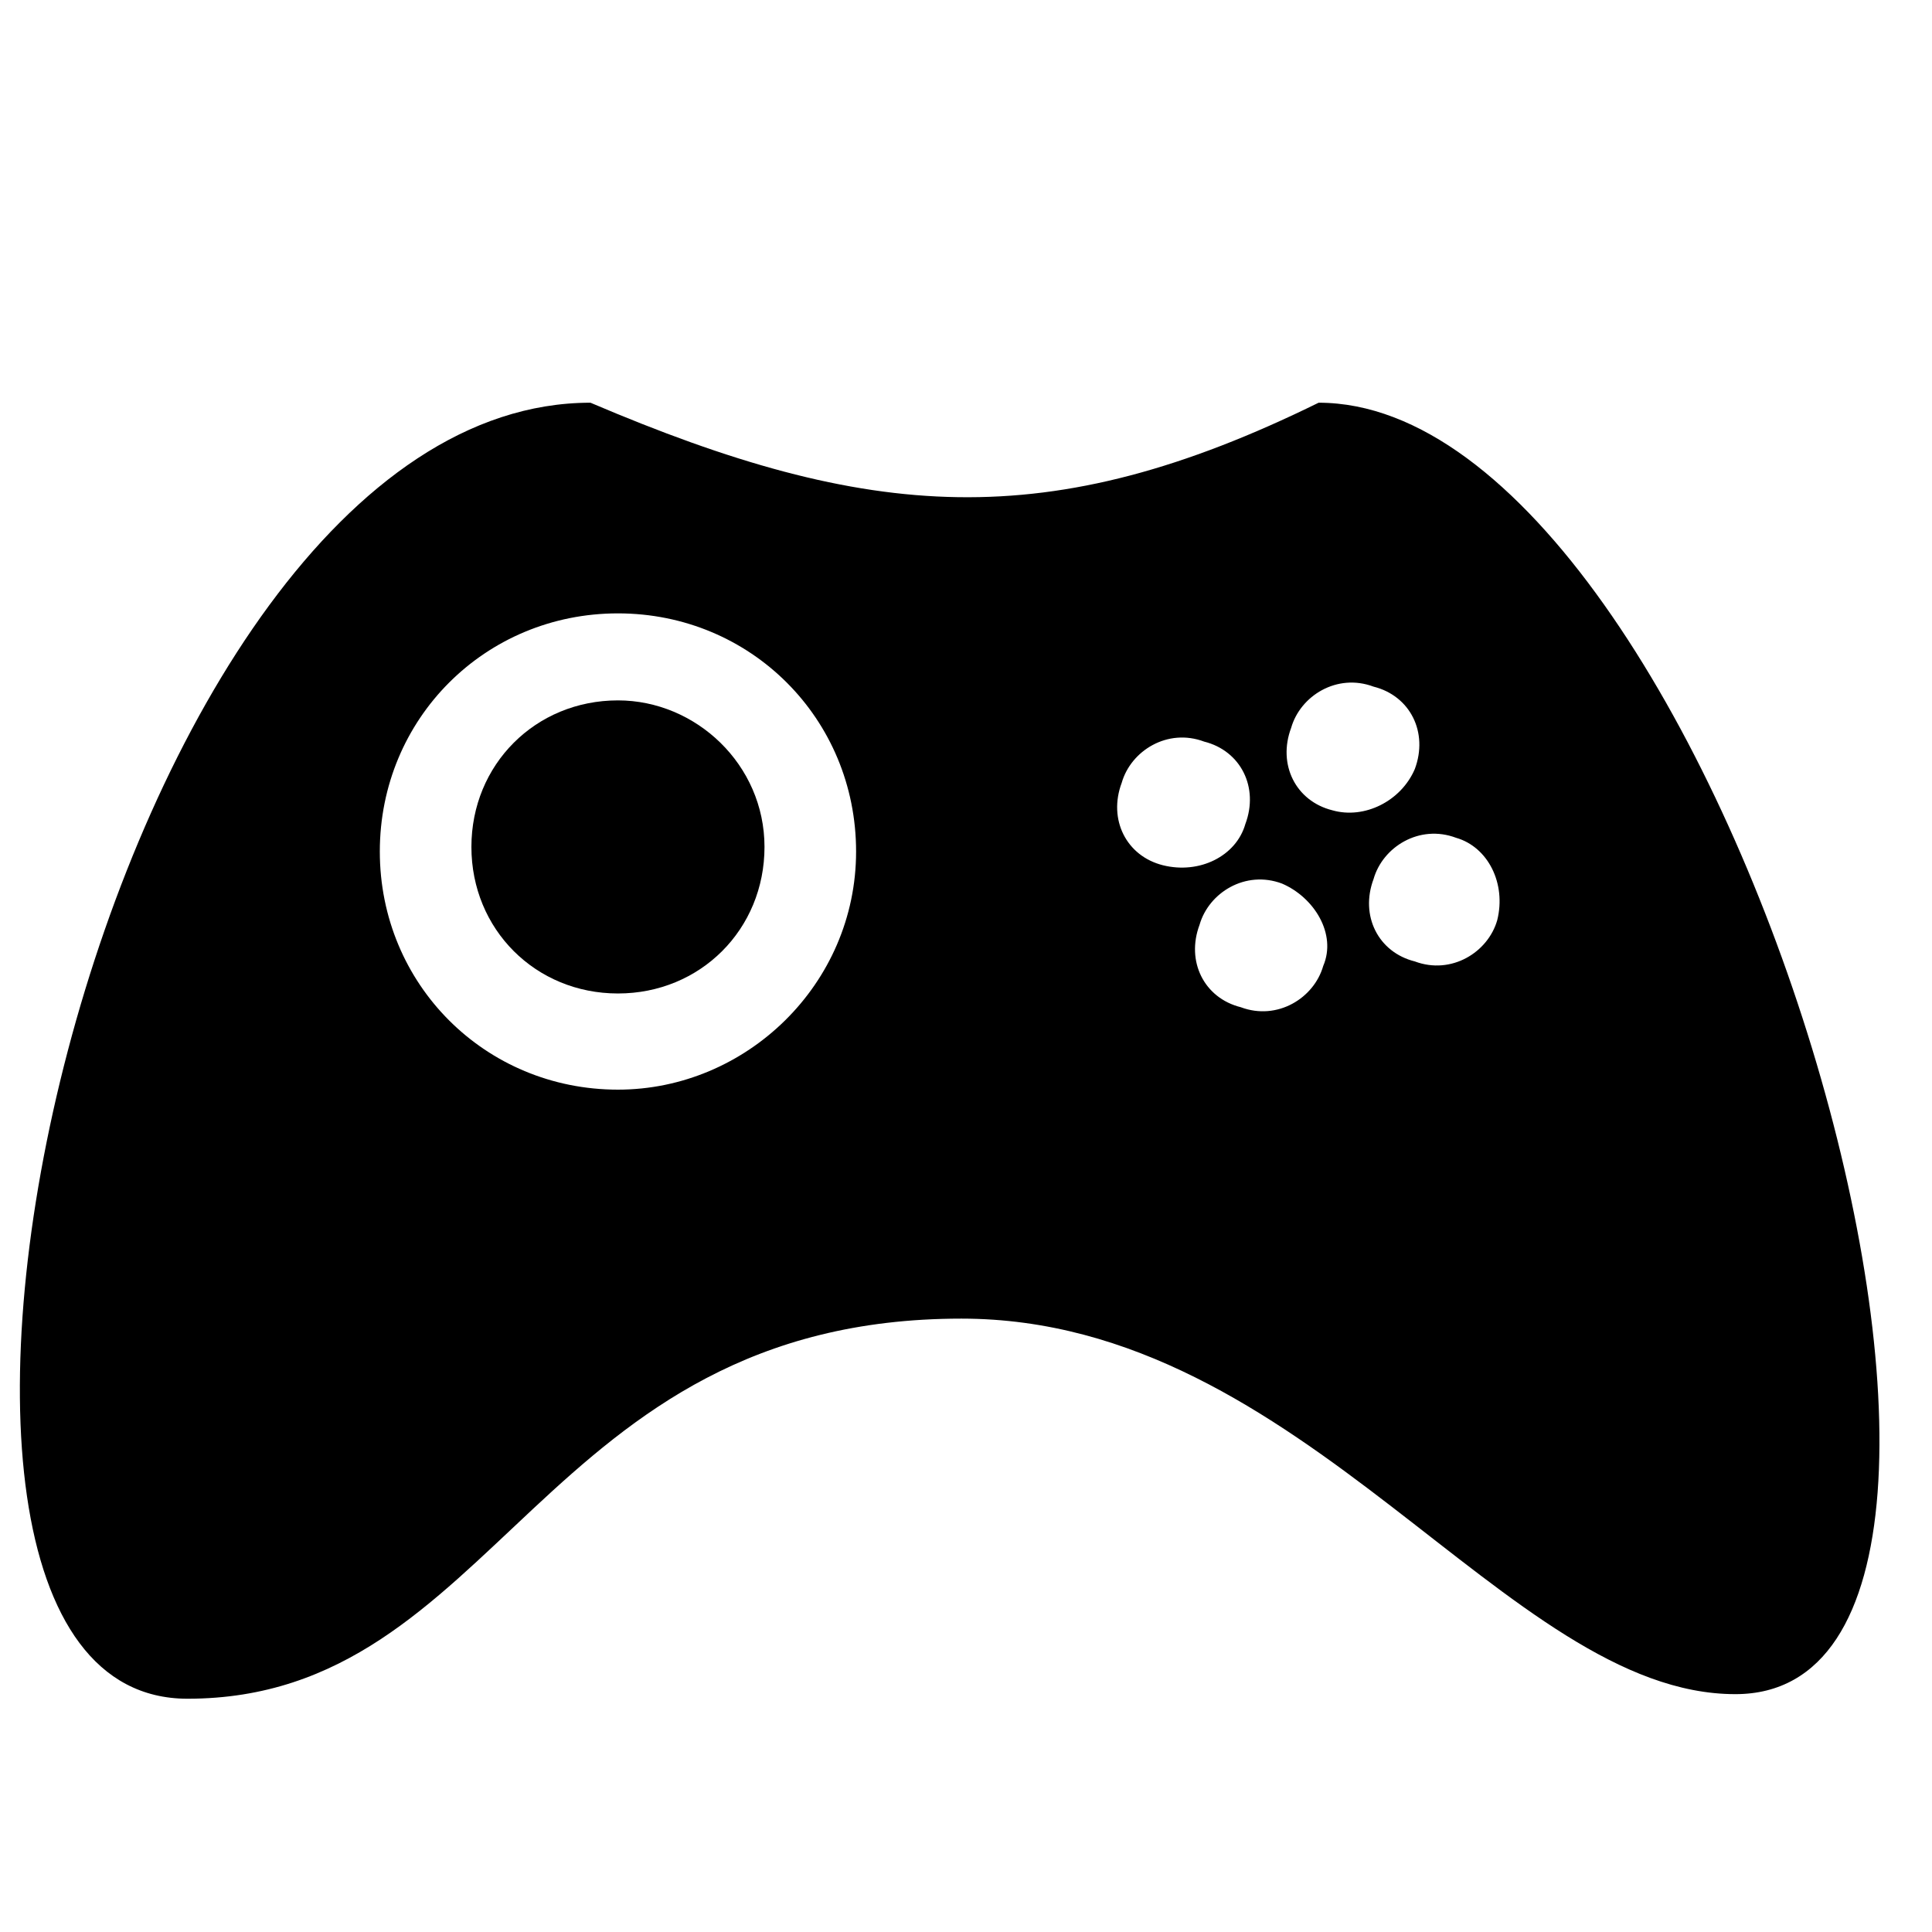 <svg t="1700288859058" class="icon" viewBox="0 0 1024 1024" version="1.1" xmlns="http://www.w3.org/2000/svg" p-id="2602" width="200" height="200"><path d="M327.528 371.219c-43.691 0-77.672 33.982-77.672 77.672s33.982 77.672 77.672 77.672 77.672-33.982 77.672-77.672-36.409-77.672-77.672-77.672z"  p-id="2603"></path><path d="M698.899 213.447c-143.208 70.391-237.871 63.109-385.934 0-259.717 0-407.78 686.914-213.599 686.914 165.054 0 186.899-201.463 410.207-201.463 182.044 0 288.844 199.035 410.207 199.035 189.326 0-7.282-684.487-220.881-684.487z m-371.371 364.089c-70.391 0-126.217-55.827-126.217-126.217s55.827-126.217 126.217-126.217 126.217 55.827 126.217 126.217-58.254 126.217-126.217 126.217z m288.844-118.936c-19.418-4.855-29.127-24.273-21.845-43.691 4.855-16.991 24.273-29.127 43.691-21.845 19.418 4.855 29.127 24.273 21.845 43.691-4.855 16.991-24.273 26.7-43.691 21.845z m84.954 53.4c-4.855 16.991-24.273 29.127-43.691 21.845-19.418-4.855-29.127-24.273-21.845-43.691 4.855-16.991 24.273-29.127 43.691-21.845 16.991 7.282 29.127 26.7 21.845 43.691z m4.855-82.527c-19.418-4.855-29.127-24.273-21.845-43.691 4.855-16.991 24.273-29.127 43.691-21.845 19.418 4.855 29.127 24.273 21.845 43.691-7.282 16.991-26.7 26.7-43.691 21.845z m87.381 58.254c-4.855 16.991-24.273 29.127-43.691 21.845-19.418-4.855-29.127-24.273-21.845-43.691 4.855-16.991 24.273-29.127 43.691-21.845 16.991 4.855 26.7 24.273 21.845 43.691z"  p-id="2604"></path></svg>